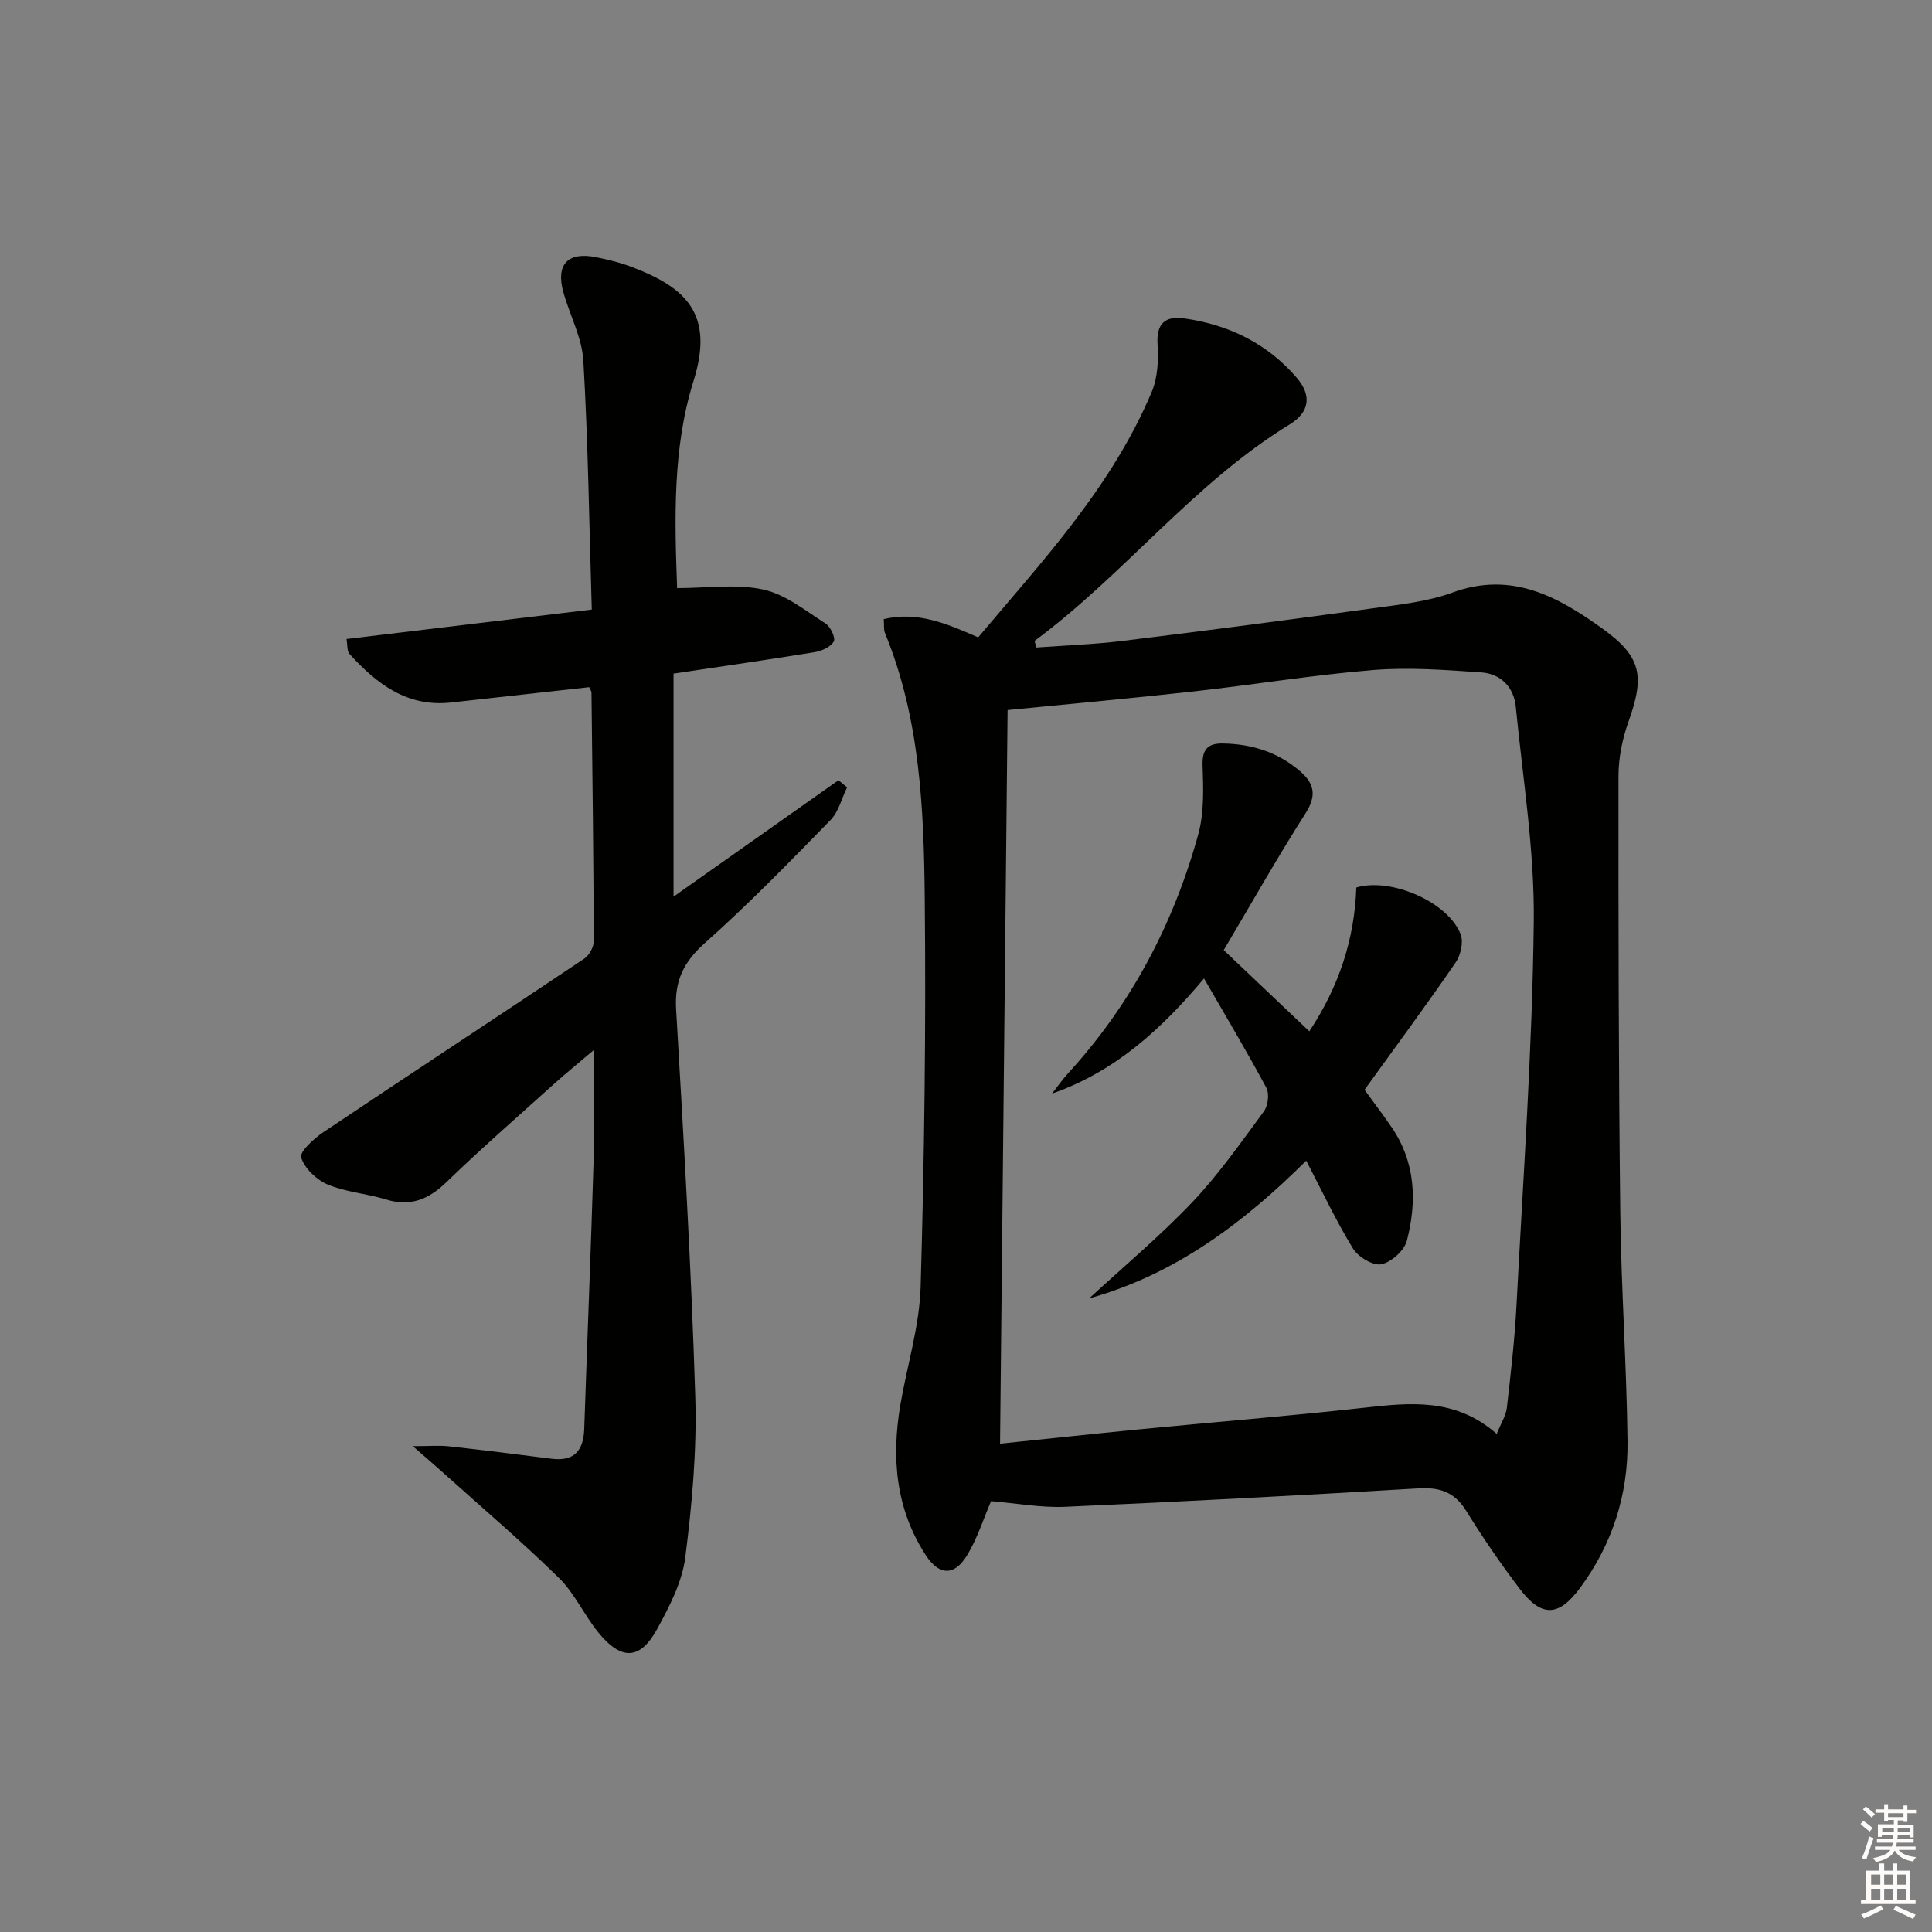 <svg enable-background="new 0 0 400 400" viewBox="0 0 400 400" xmlns="http://www.w3.org/2000/svg"><rect x="0" y="0" width="400" height="400" fill="#808080" stroke="none"/><g fill="#010100"><path d="m205.19 310.8c-1.54 3.54-2.82 7.71-5.03 11.3-2.61 4.25-5.76 4.09-8.5-.13-6.23-9.6-7.12-20.18-5.24-31.17 1.4-8.16 3.96-16.27 4.19-24.46.77-26.79 1.12-53.6.85-80.4-.19-18.58-.99-37.25-8.23-54.86-.3-.72-.16-1.62-.26-2.9 7-1.66 13.04.92 19.55 3.78 13.36-15.88 27.71-31.22 35.95-50.87 1.22-2.92 1.4-6.51 1.19-9.74-.29-4.38 1.59-5.98 5.5-5.43 9.2 1.29 17.19 5.18 23.29 12.26 3.18 3.69 2.71 7.15-1.45 9.7-19.96 12.23-34.2 31.05-52.81 44.81.12.46.25.91.37 1.37 5.93-.44 11.89-.64 17.79-1.36 17.46-2.14 34.9-4.42 52.33-6.82 5.41-.74 10.99-1.35 16.06-3.21 12.18-4.46 21.78.83 30.98 7.44 8.16 5.86 8.83 9.83 5.43 19.33-1.26 3.53-2.05 7.44-2.06 11.17-.03 30.15.02 60.31.37 90.46.19 15.79 1.31 31.58 1.5 47.37.13 11.06-3.17 21.32-9.82 30.31-4.46 6.03-8 6.14-12.56.12-3.91-5.17-7.6-10.53-11-16.04-2.41-3.9-5.45-4.94-9.89-4.68-24.4 1.45-48.81 2.75-73.22 3.82-5.01.21-10.09-.75-15.28-1.17zm104.69-13.93c.89-2.22 1.91-3.77 2.1-5.43.81-7.09 1.63-14.19 2-21.31 1.38-26.39 3.26-52.77 3.57-79.18.18-14.85-2.27-29.74-3.72-44.59-.4-4.11-3.12-6.88-7.18-7.15-7.43-.51-14.94-1.09-22.33-.49-12.4 1.01-24.71 3.04-37.08 4.42-12.51 1.4-25.05 2.52-38.63 3.87-.52 50.3-1.04 100.93-1.56 151.89 9.31-.96 19.01-2.01 28.73-2.96 15.54-1.51 31.1-2.76 46.62-4.48 9.57-1.07 18.95-2.08 27.48 5.41z"/><path d="m139.45 185.64c11.85-8.36 23-16.23 34.15-24.1.59.49 1.19.98 1.78 1.47-1.12 2.29-1.75 5.06-3.44 6.79-8.48 8.68-16.96 17.4-26.02 25.46-4.4 3.92-6.28 7.82-5.94 13.68 1.56 26.73 3.14 53.48 3.97 80.24.34 11.07-.67 22.26-2.07 33.27-.65 5.08-3.25 10.1-5.76 14.71-3.56 6.55-7.45 6.71-12.25.81-2.93-3.6-4.89-8.08-8.15-11.28-7.59-7.44-15.69-14.34-23.6-21.45-1.81-1.63-3.67-3.22-6.65-5.83 3.47 0 5.46-.18 7.41.03 7.09.78 14.18 1.66 21.26 2.57 4.77.62 6.67-1.69 6.82-6.19.63-18.62 1.39-37.23 1.95-55.86.22-7.13.04-14.27.04-22.57-3.29 2.8-5.9 4.91-8.39 7.15-7.42 6.69-14.95 13.26-22.13 20.21-3.73 3.61-7.5 5.14-12.58 3.57-3.95-1.22-8.24-1.5-12.01-3.08-2.31-.97-4.78-3.33-5.49-5.6-.37-1.17 2.64-3.92 4.61-5.24 17.95-12.04 36.03-23.89 53.99-35.91 1.03-.69 1.98-2.38 1.98-3.6-.05-17.16-.27-34.32-.47-51.47 0-.31-.24-.61-.47-1.15-9.47 1.05-19.02 2.11-28.56 3.17-9.11 1.02-15.44-3.84-21.07-10.05-.55-.6-.39-1.84-.62-3.09 16.82-2.02 33.38-4.01 50.78-6.1-.53-17.65-.76-34.6-1.74-51.5-.28-4.82-2.84-9.48-4.16-14.27-1.56-5.68.94-8.34 6.73-7.19 2.59.51 5.2 1.16 7.66 2.11 10.88 4.18 16.96 9.58 12.58 23.52-4.4 14.01-3.9 28.88-3.4 42.89 6.16 0 12.22-.92 17.81.29 4.61 1 8.77 4.39 12.92 7.04 1.03.65 2.12 3 1.7 3.73-.65 1.13-2.49 1.96-3.94 2.2-9.64 1.57-19.31 2.96-29.23 4.44z"/><path d="m282.51 225.63c1.96 2.7 3.88 5.21 5.65 7.81 4.94 7.27 5.21 15.33 3.12 23.42-.53 2.05-3.23 4.48-5.3 4.89-1.73.34-4.8-1.52-5.87-3.27-3.53-5.78-6.43-11.96-9.67-18.18-12.91 12.84-27.13 23.57-44.94 28.52 7.16-6.61 14.66-12.88 21.36-19.93 5.47-5.76 10.08-12.37 14.81-18.79.86-1.17 1.17-3.65.52-4.87-3.98-7.44-8.32-14.69-12.91-22.65-8.89 10.57-18.43 19.28-31.47 23.84 1.11-1.41 2.14-2.91 3.35-4.23 13.05-14.27 21.82-30.93 26.93-49.46 1.24-4.51 1.05-9.52.89-14.27-.12-3.41 1.18-4.58 4.22-4.53 6 .1 11.45 1.81 16.03 5.8 2.9 2.53 3.39 5.02 1.08 8.64-5.89 9.23-11.27 18.77-16.95 28.34 5.83 5.53 11.6 11 17.72 16.81 6.13-9.24 9.37-19.09 9.73-29.77 7.23-2.15 19.1 3.07 21.61 9.72.6 1.6 0 4.28-1.03 5.78-6.03 8.78-12.36 17.34-18.88 26.38z"/></g><path d="m385.2 377.6.6-.6c.6.4 1.3.9 1.9 1.5l-.6.7c-.8-.6-1.4-1.1-1.9-1.6zm.3 7.1c.6-1.4 1.1-2.9 1.5-4.5.3.1.6.3.9.4-.5 1.4-1 2.9-1.5 4.4zm.2-10.1.6-.6c.7.5 1.3 1.1 1.9 1.6l-.7.7c-.6-.6-1.2-1.2-1.8-1.7zm8.4-.8h.8v.9h1.8v.7h-1.8v1.8h-.8v-.3h-1.2v.9h3.3v2.6h-.8v-.4h-2.5c0 .3 0 .6-.1.8h3.4v.7h-3.5c0 .3-.1.6-.1.8h4v.7h-3.5c.7.9 1.9 1.3 3.6 1.5-.2.2-.4.5-.6.9-1.9-.3-3.2-1.1-3.8-2.3-.5 1.1-1.8 2-3.9 2.4-.2-.3-.4-.5-.6-.8 1.9-.4 3.1-.9 3.6-1.7h-3.2v-.7h3.5c.1-.2.1-.5.2-.8h-3.3v-.7h3.4c0-.2 0-.5 0-.8h-2.4v.3h-.8v-2.6h3.3v-.9h-1.2v.3h-.8v-1.8h-1.8v-.7h1.8v-.9h.8v.9h3.2zm-4.4 5.5h2.4c0-.3 0-.6 0-.9h-2.4zm1.2-3.1h3.2v-.8h-3.2zm4.4 2.2h-2.4v.9h2.5v-.9z" fill="#fcfbfa"/><path d="m389.2 385.8h.9v1.5h1.8v-1.5h.9v1.5h2.7v6h1.1v.9h-11.3v-.9h1.1v-6h2.7v-1.5zm.2 8.7.5.8c-1.2.6-2.5 1.3-4 1.9-.2-.3-.3-.6-.6-.8 1.6-.6 3-1.3 4.1-1.9zm-2-4.3h1.9v-2.1h-1.9zm0 3.1h1.9v-2.2h-1.9zm2.7-3.1h1.9v-2.1h-1.9zm0 3.1h1.9v-2.2h-1.9zm2.4 1.3c1.4.6 2.7 1.2 4.1 1.8l-.5.9c-1.5-.7-2.8-1.4-4.1-1.9zm2.2-6.5h-1.9v2.1h1.9zm-1.9 5.2h1.9v-2.2h-1.9z" fill="#fcfbfa"/></svg>